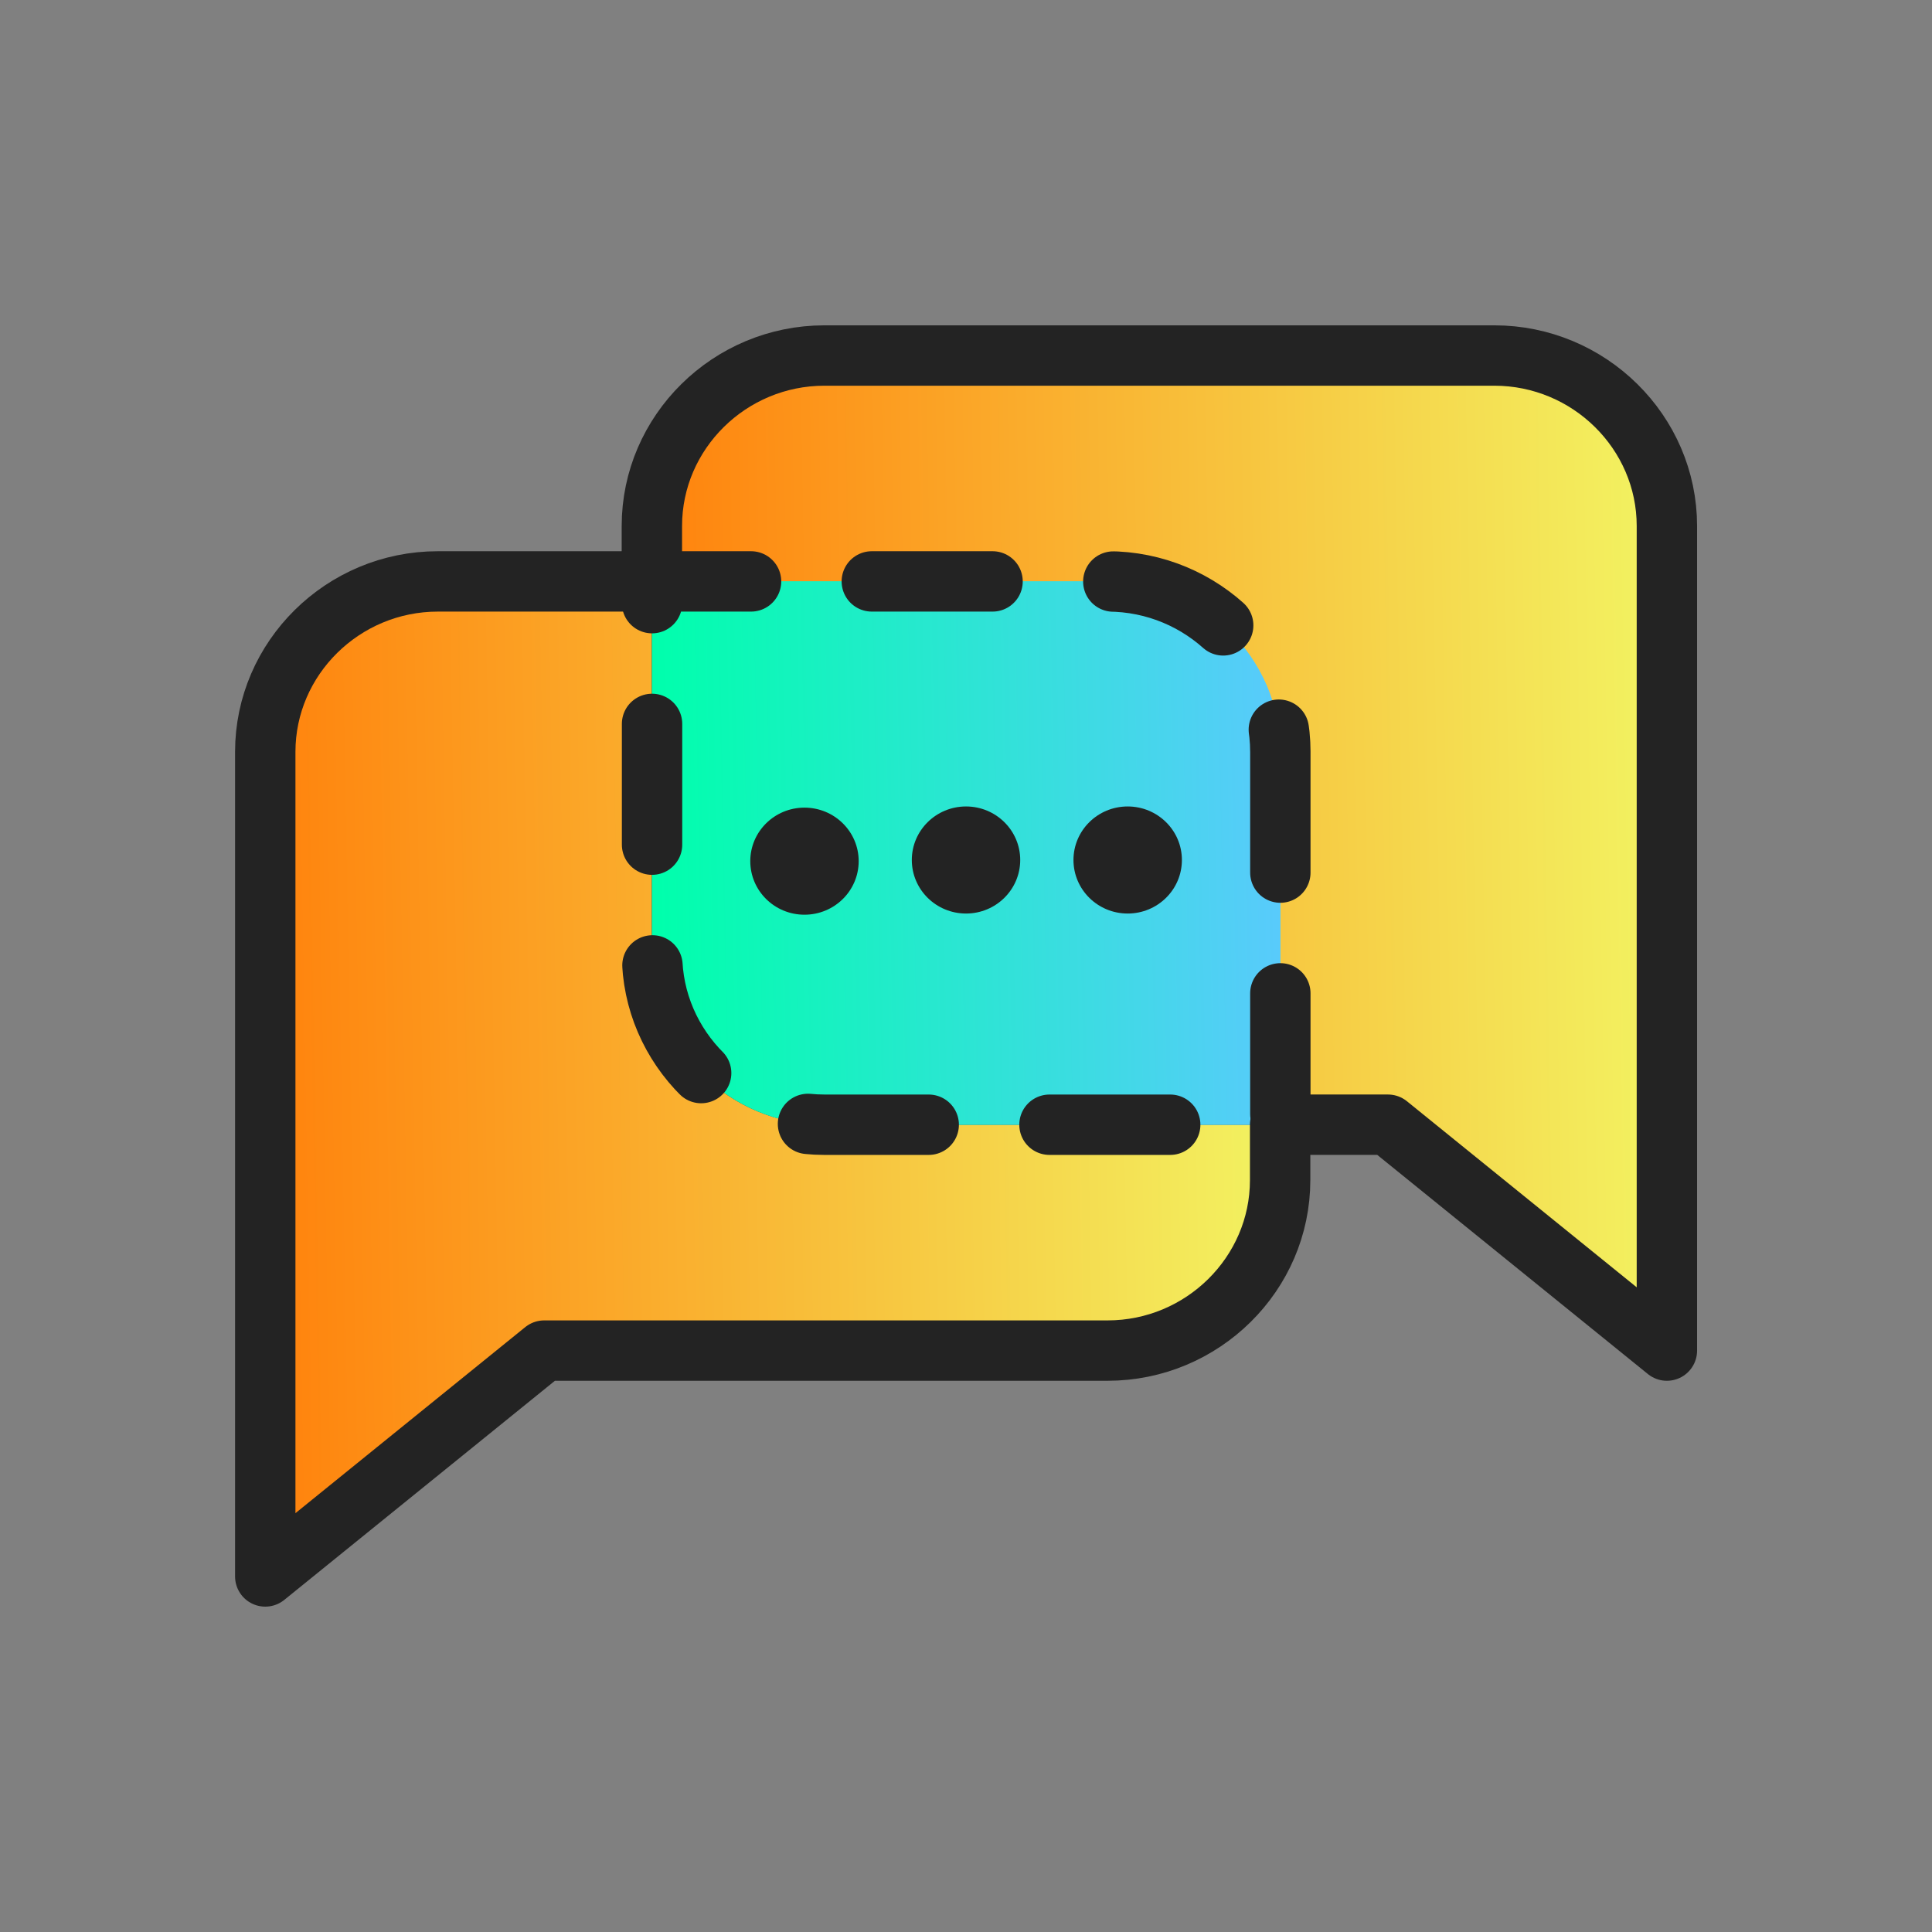 <svg width="64" height="64" viewBox="0 0 64 64" fill="none" xmlns="http://www.w3.org/2000/svg">
<rect x="0" y="0" width="64" height="64" fill="#808080" stroke="none"/>
<path d="M21.594 17.424V31.611C21.594 34.717 24.166 37.257 27.311 37.257H45.977L55.218 44.74V17.424C55.218 14.318 52.645 11.777 49.5 11.777H27.311C24.166 11.777 21.594 14.318 21.594 17.424Z" fill="url(#paint0_linear_6844_10499)" stroke="#232323" stroke-width="2" stroke-linecap="round" stroke-linejoin="round"/>
<path d="M42.411 37.258V39.093C42.411 42.199 39.839 44.74 36.694 44.74H18.028L8.787 52.222V24.906C8.787 21.795 11.36 19.26 14.505 19.26H21.593V31.611C21.593 34.717 24.16 37.258 27.311 37.258H42.406H42.411Z" fill="url(#paint1_linear_6844_10499)"/>
<path d="M42.413 24.906V37.258H27.317C24.167 37.258 21.6 34.717 21.6 31.611V19.26H36.695C39.84 19.26 42.413 21.795 42.413 24.906Z" fill="url(#paint2_linear_6844_10499)"/>
<path d="M42.413 24.906V37.258H27.317C24.167 37.258 21.6 34.717 21.6 31.611V19.26H36.695C39.84 19.26 42.413 21.795 42.413 24.906Z" fill="url(#paint3_linear_6844_10499)" stroke="#232323" stroke-width="2" stroke-linecap="round" stroke-dasharray="4 4"/>
<path d="M37.356 30.262C38.348 30.262 39.152 29.468 39.152 28.488C39.152 27.509 38.348 26.715 37.356 26.715C36.364 26.715 35.56 27.509 35.56 28.488C35.56 29.468 36.364 30.262 37.356 30.262Z" fill="#232323"/>
<path d="M32.001 30.262C32.992 30.262 33.796 29.468 33.796 28.488C33.796 27.509 32.992 26.715 32.001 26.715C31.009 26.715 30.205 27.509 30.205 28.488C30.205 29.468 31.009 30.262 32.001 30.262Z" fill="#232323"/>
<path d="M26.649 30.301C27.641 30.301 28.445 29.507 28.445 28.527C28.445 27.548 27.641 26.754 26.649 26.754C25.657 26.754 24.854 27.548 24.854 28.527C24.854 29.507 25.657 30.301 26.649 30.301Z" fill="#232323"/>
<path d="M42.406 37.258V39.093C42.406 42.199 39.833 44.74 36.688 44.74H18.028L8.787 52.222V24.906C8.787 21.8 11.36 19.26 14.505 19.26H21.593" stroke="#232323" stroke-width="2" stroke-linecap="round" stroke-linejoin="round"/>
<defs>
<linearGradient id="paint0_linear_6844_10499" x1="21.594" y1="11.777" x2="54.631" y2="11.2" gradientUnits="userSpaceOnUse">
<stop stop-color="#FF830D"/>
<stop offset="1" stop-color="#F2F261"/>
</linearGradient>
<linearGradient id="paint1_linear_6844_10499" x1="8.787" y1="19.26" x2="41.825" y2="18.682" gradientUnits="userSpaceOnUse">
<stop stop-color="#FF830D"/>
<stop offset="1" stop-color="#F2F261"/>
</linearGradient>
<linearGradient id="paint2_linear_6844_10499" x1="21.6" y1="19.26" x2="42.048" y2="18.854" gradientUnits="userSpaceOnUse">
<stop stop-color="#00FFAC"/>
<stop offset="1" stop-color="#58CBFB"/>
</linearGradient>
<linearGradient id="paint3_linear_6844_10499" x1="21.6" y1="19.26" x2="42.048" y2="18.854" gradientUnits="userSpaceOnUse">
<stop stop-color="#00FFAC"/>
<stop offset="1" stop-color="#58CBFB"/>
</linearGradient>
</defs>
</svg>
